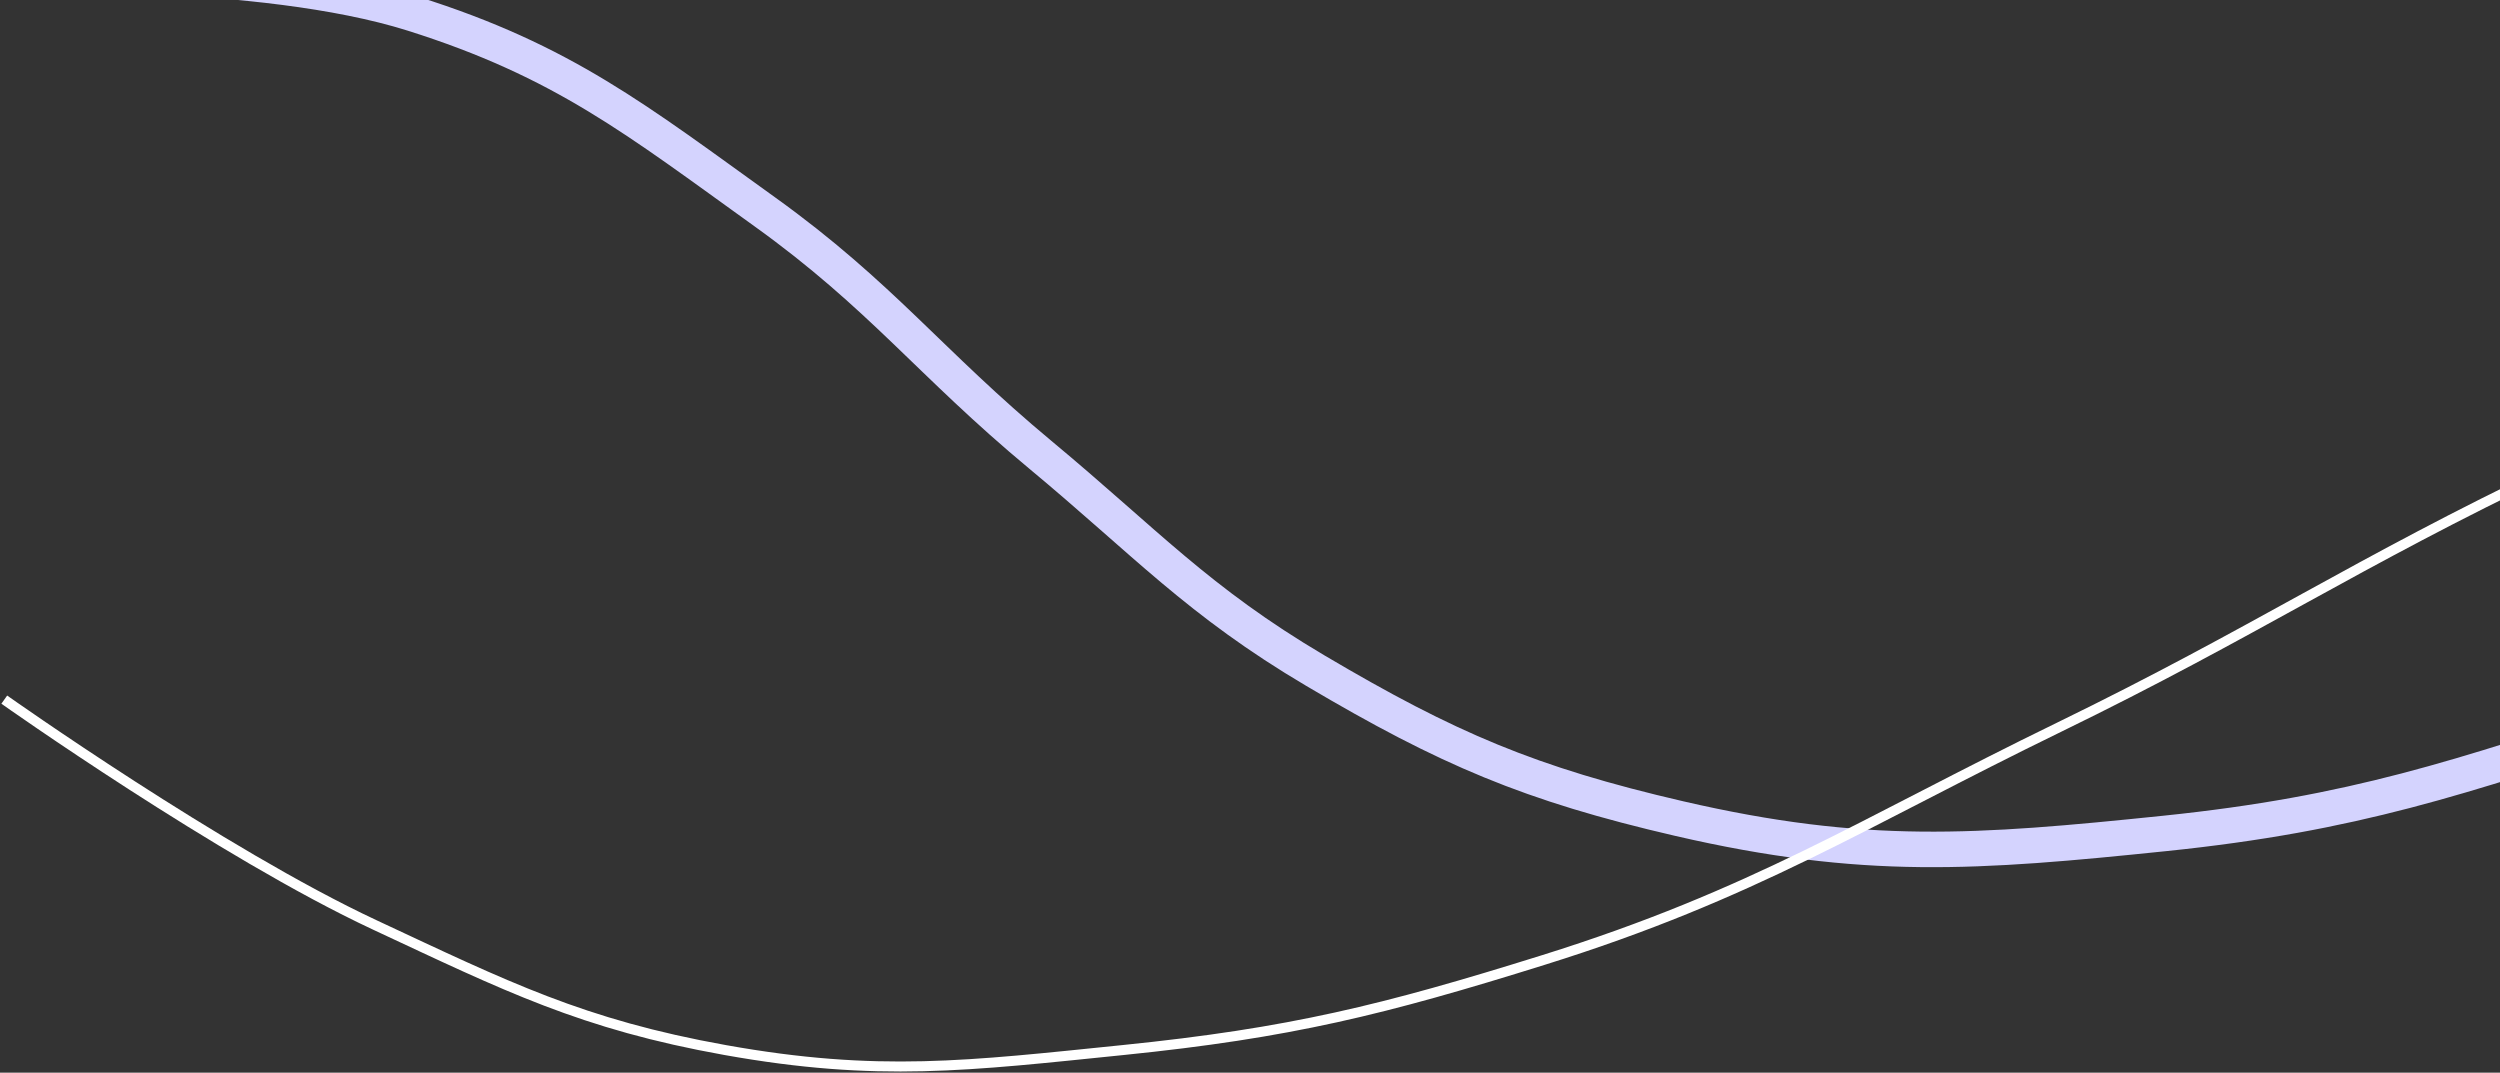 <svg width="585" height="251" viewBox="0 0 585 251" fill="none" xmlns="http://www.w3.org/2000/svg">
<rect x="0" y="0" width="585" height="251" fill="#333333" stroke="none"/>
<path d="M1 -5.816C1 -5.816 60.812 -8.068 96.571 3.187C131.802 14.276 148.983 28.043 178.984 49.587C206.221 69.147 217.6 84.944 243.39 106.376C267.983 126.813 280.272 140.658 307.797 156.932C338.708 175.207 357.994 183.469 392.98 191.559C436.215 201.556 462.417 199.582 506.557 195.022C551.123 190.418 575.462 181.903 618.057 168.013C654.632 156.086 674.214 146.695 709.473 131.308C746.506 115.146 765.544 102.225 802.966 86.985C840.829 71.565 862.578 63.881 902 53.05" stroke="#D4D3FE" stroke-width="8.311"/>
<path d="M1 163.713C1 163.713 51.785 199.661 87.683 216.426C118.492 230.814 136.211 239.712 169.68 245.71C205.478 252.126 226.625 249.393 262.806 245.71C301.902 241.731 323.694 236.352 361.202 224.625C410.544 209.199 435.376 192.789 481.856 170.156C527.57 147.895 551.346 131.723 597.238 109.829C635.135 91.749 655.791 79.74 695.634 66.488C726.534 56.21 744.266 50.881 776.46 45.989C796.667 42.917 808.155 40.776 828.587 41.303C844.47 41.712 869 45.989 869 45.989" stroke="white" stroke-width="2.343"/>
</svg>
